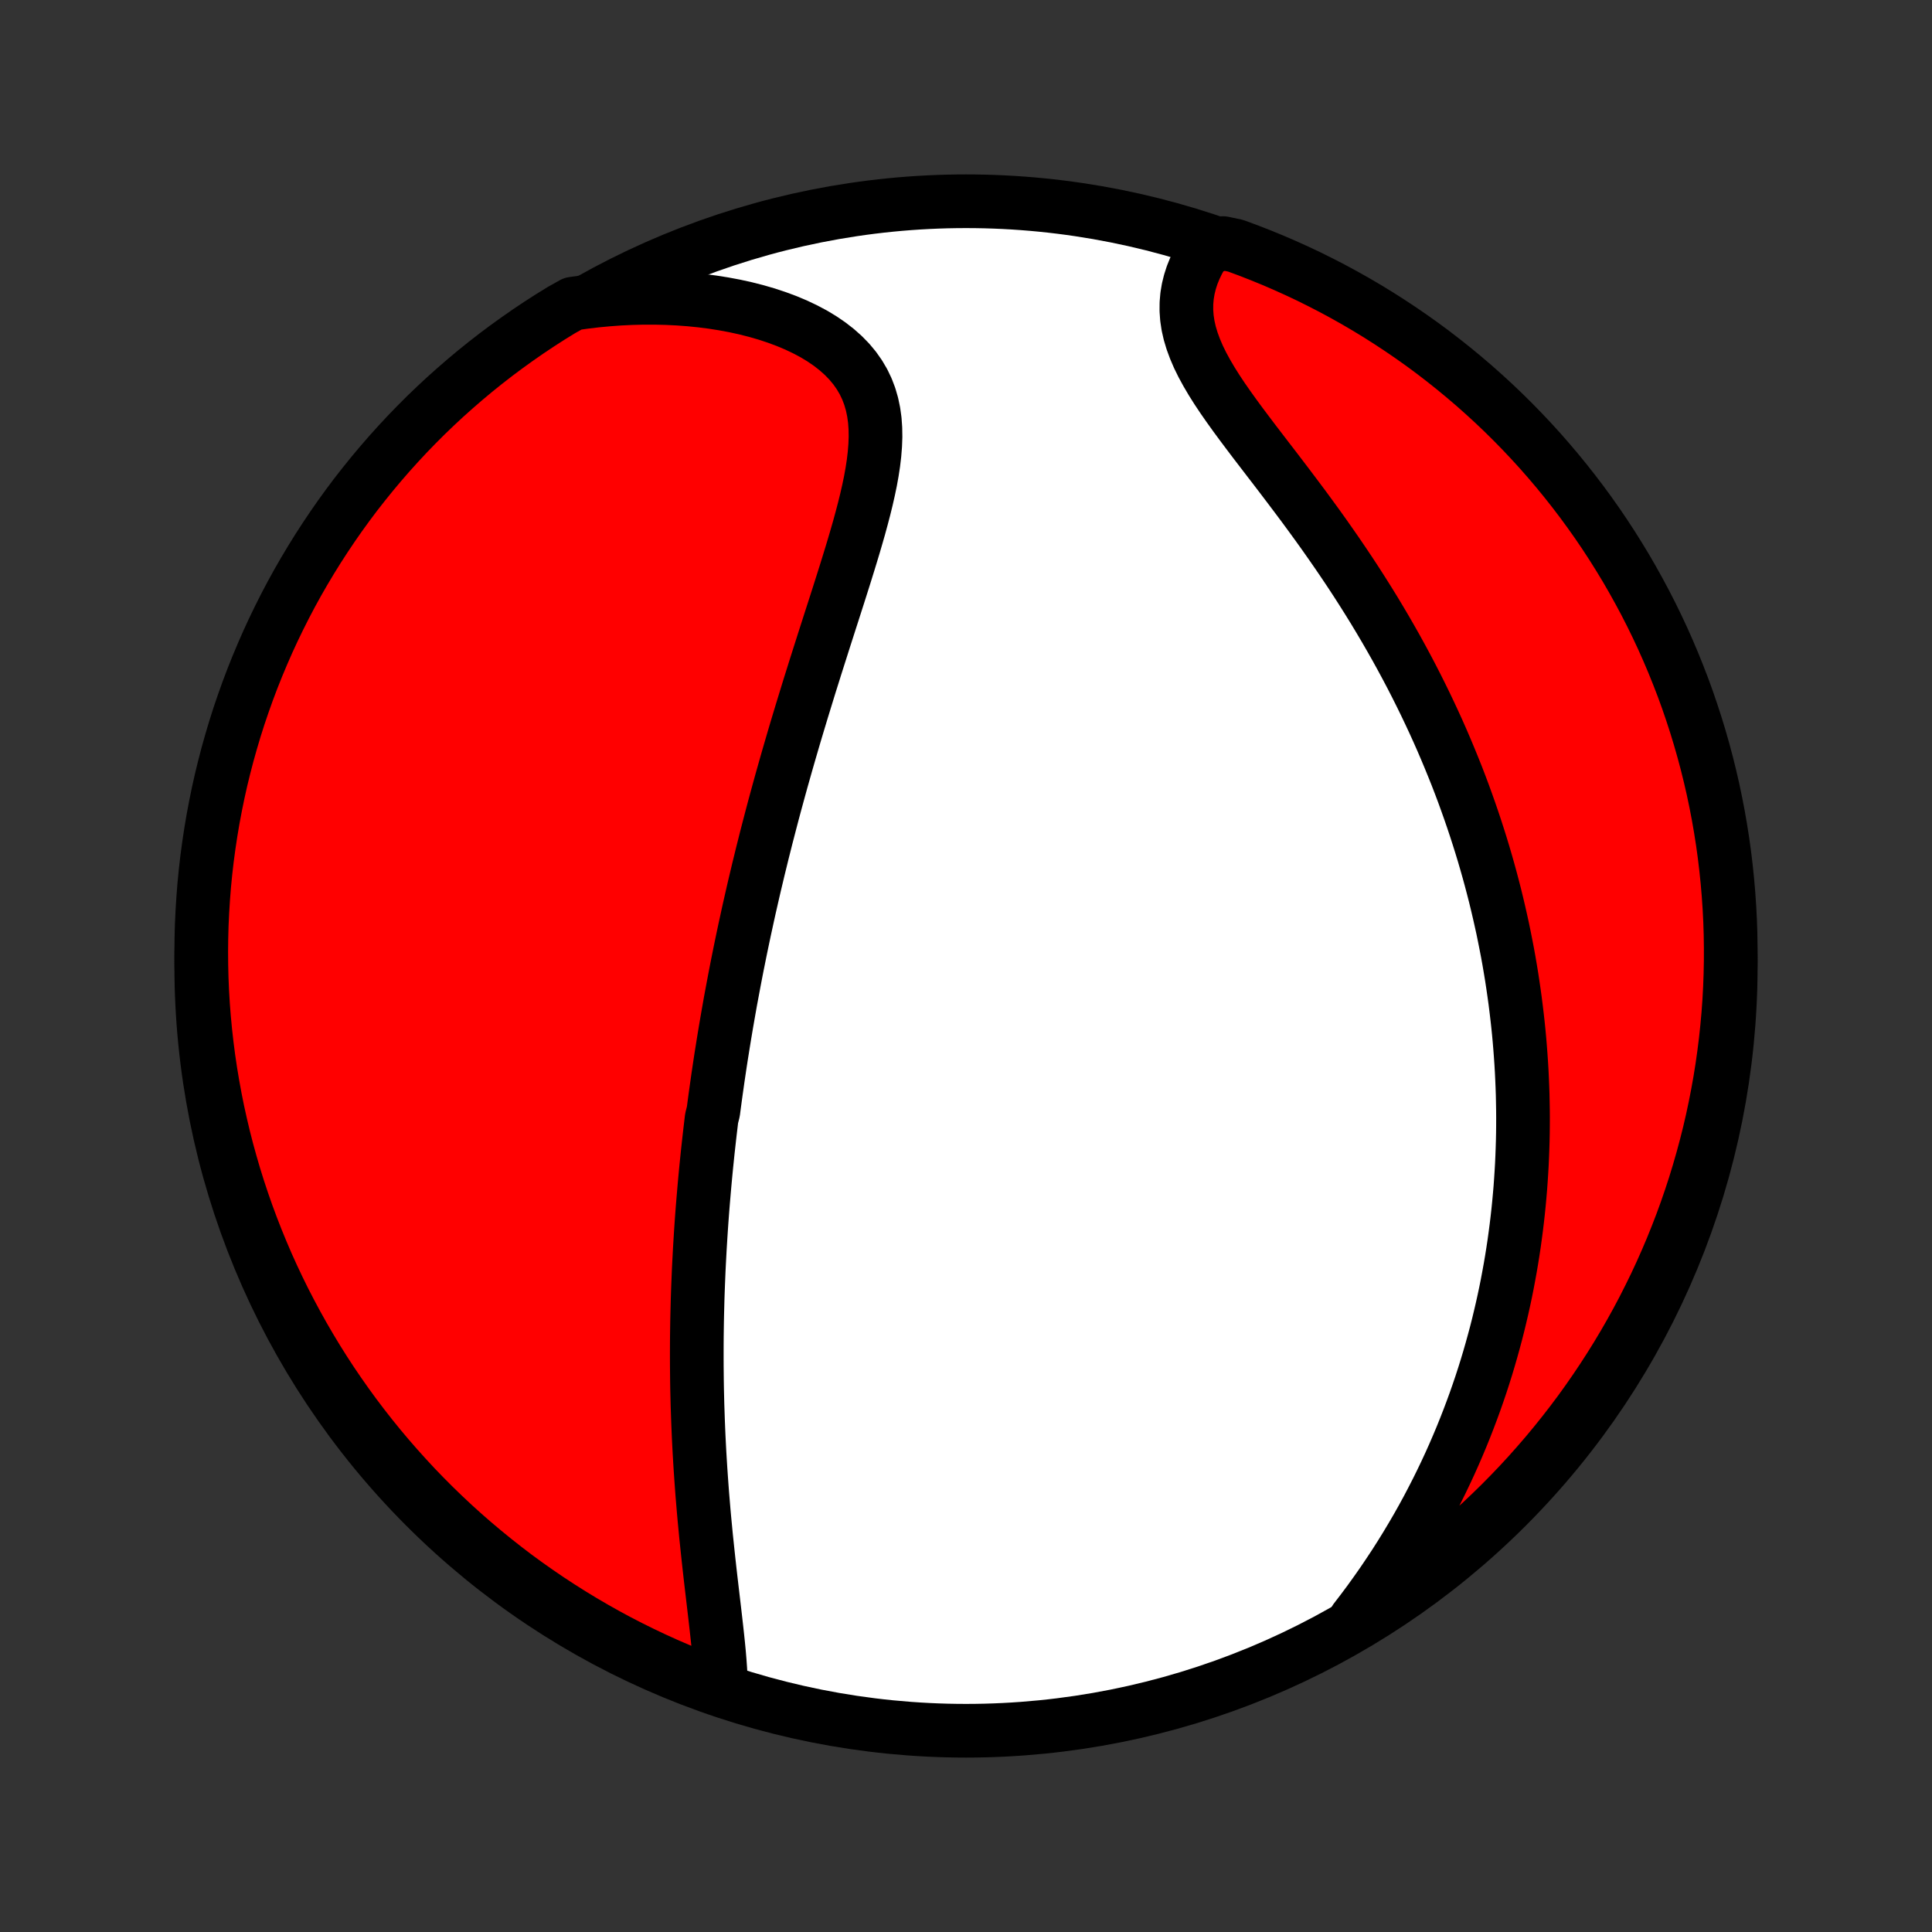 <?xml version="1.0" encoding="utf-8" standalone="no"?>
<!DOCTYPE svg PUBLIC "-//W3C//DTD SVG 1.1//EN"
  "http://www.w3.org/Graphics/SVG/1.1/DTD/svg11.dtd">
<!-- Created with matplotlib (http://matplotlib.org/) -->
<svg height="72pt" version="1.1" viewBox="0 0 72 72" width="72pt" xmlns="http://www.w3.org/2000/svg" xmlns:xlink="http://www.w3.org/1999/xlink">
 <rect x="0" y="0" width="72" height="72" fill="#333333" stroke="none"/>
 <defs>
  <style type="text/css">
*{stroke-linecap:butt;stroke-linejoin:round;}
  </style>
 </defs>
 <g id="figure_1">
  <g id="patch_1">
   <path d="
M0 72
L72 72
L72 0
L0 0
z
" style="fill:none;"/>
  </g>
  <g id="axes_1">
   <g id="PatchCollection_1">
    <defs>
     <path d="
M36 -7.5
C43.558 -7.5 50.808 -10.503 56.153 -15.848
C61.497 -21.192 64.5 -28.442 64.5 -36
C64.5 -43.558 61.497 -50.808 56.153 -56.153
C50.808 -61.497 43.558 -64.5 36 -64.5
C28.442 -64.5 21.192 -61.497 15.848 -56.153
C10.503 -50.808 7.5 -43.558 7.5 -36
C7.5 -28.442 10.503 -21.192 15.848 -15.848
C21.192 -10.503 28.442 -7.5 36 -7.5
z
" id="C0_0_a811fe30f3"/>
     <path d="
M26.869 -9.21
L26.859 -9.496
L26.843 -9.787
L26.822 -10.083
L26.797 -10.382
L26.768 -10.685
L26.736 -10.991
L26.702 -11.3
L26.667 -11.61
L26.631 -11.922
L26.594 -12.236
L26.557 -12.55
L26.52 -12.866
L26.483 -13.182
L26.447 -13.498
L26.412 -13.814
L26.378 -14.13
L26.345 -14.445
L26.312 -14.76
L26.282 -15.075
L26.252 -15.388
L26.224 -15.701
L26.198 -16.012
L26.172 -16.322
L26.149 -16.631
L26.127 -16.939
L26.106 -17.245
L26.087 -17.55
L26.069 -17.853
L26.053 -18.155
L26.038 -18.455
L26.025 -18.754
L26.013 -19.05
L26.003 -19.346
L25.993 -19.639
L25.986 -19.931
L25.979 -20.221
L25.974 -20.51
L25.971 -20.797
L25.968 -21.082
L25.967 -21.366
L25.967 -21.648
L25.968 -21.928
L25.97 -22.207
L25.974 -22.485
L25.978 -22.761
L25.984 -23.035
L25.991 -23.308
L25.998 -23.58
L26.007 -23.851
L26.017 -24.12
L26.028 -24.388
L26.039 -24.655
L26.052 -24.921
L26.066 -25.185
L26.08 -25.449
L26.096 -25.711
L26.112 -25.973
L26.129 -26.233
L26.147 -26.493
L26.166 -26.752
L26.186 -27.01
L26.207 -27.268
L26.229 -27.525
L26.251 -27.781
L26.274 -28.037
L26.298 -28.292
L26.323 -28.547
L26.349 -28.802
L26.375 -29.056
L26.403 -29.31
L26.431 -29.563
L26.46 -29.817
L26.49 -30.07
L26.52 -30.324
L26.584 -30.577
L26.617 -30.831
L26.651 -31.084
L26.686 -31.338
L26.722 -31.592
L26.758 -31.846
L26.796 -32.101
L26.834 -32.356
L26.873 -32.611
L26.914 -32.867
L26.955 -33.124
L26.997 -33.381
L27.04 -33.639
L27.084 -33.898
L27.129 -34.157
L27.175 -34.418
L27.221 -34.679
L27.27 -34.941
L27.319 -35.204
L27.369 -35.468
L27.42 -35.734
L27.472 -36.001
L27.526 -36.269
L27.58 -36.538
L27.636 -36.808
L27.693 -37.08
L27.751 -37.354
L27.811 -37.629
L27.871 -37.905
L27.933 -38.184
L27.997 -38.464
L28.061 -38.745
L28.127 -39.029
L28.195 -39.314
L28.263 -39.601
L28.334 -39.89
L28.405 -40.181
L28.479 -40.474
L28.553 -40.769
L28.63 -41.066
L28.708 -41.366
L28.787 -41.667
L28.868 -41.971
L28.951 -42.276
L29.035 -42.584
L29.121 -42.895
L29.209 -43.207
L29.298 -43.522
L29.389 -43.839
L29.482 -44.158
L29.576 -44.48
L29.672 -44.804
L29.77 -45.13
L29.869 -45.458
L29.97 -45.788
L30.072 -46.12
L30.175 -46.455
L30.281 -46.791
L30.387 -47.13
L30.495 -47.47
L30.604 -47.812
L30.713 -48.155
L30.824 -48.5
L30.935 -48.847
L31.047 -49.194
L31.159 -49.543
L31.271 -49.893
L31.382 -50.243
L31.493 -50.594
L31.602 -50.945
L31.71 -51.296
L31.816 -51.647
L31.919 -51.998
L32.019 -52.347
L32.114 -52.696
L32.205 -53.043
L32.29 -53.388
L32.368 -53.732
L32.439 -54.072
L32.5 -54.41
L32.551 -54.743
L32.59 -55.074
L32.616 -55.399
L32.628 -55.719
L32.623 -56.034
L32.601 -56.343
L32.559 -56.645
L32.497 -56.94
L32.414 -57.226
L32.308 -57.505
L32.179 -57.774
L32.026 -58.034
L31.85 -58.284
L31.651 -58.523
L31.428 -58.752
L31.183 -58.97
L30.917 -59.177
L30.632 -59.372
L30.327 -59.556
L30.005 -59.727
L29.668 -59.887
L29.316 -60.035
L28.95 -60.171
L28.573 -60.296
L28.186 -60.408
L27.789 -60.509
L27.384 -60.598
L26.972 -60.675
L26.554 -60.741
L26.131 -60.795
L25.704 -60.838
L25.273 -60.87
L24.84 -60.891
L24.405 -60.901
L23.968 -60.901
L23.531 -60.89
L23.093 -60.869
L22.656 -60.837
L22.22 -60.796
L21.784 -60.744
L21.348 -60.683
L20.923 -60.445
L20.503 -60.186
L20.088 -59.919
L19.678 -59.645
L19.273 -59.363
L18.873 -59.075
L18.478 -58.78
L18.088 -58.477
L17.704 -58.168
L17.326 -57.852
L16.953 -57.529
L16.585 -57.2
L16.224 -56.864
L15.869 -56.523
L15.52 -56.174
L15.177 -55.82
L14.841 -55.459
L14.511 -55.093
L14.188 -54.721
L13.871 -54.343
L13.561 -53.959
L13.257 -53.571
L12.961 -53.176
L12.672 -52.777
L12.39 -52.372
L12.115 -51.962
L11.847 -51.548
L11.587 -51.129
L11.334 -50.705
L11.088 -50.277
L10.85 -49.844
L10.62 -49.407
L10.398 -48.966
L10.183 -48.521
L9.976 -48.072
L9.778 -47.62
L9.587 -47.164
L9.404 -46.705
L9.229 -46.242
L9.063 -45.776
L8.904 -45.308
L8.754 -44.836
L8.613 -44.362
L8.479 -43.885
L8.354 -43.406
L8.237 -42.925
L8.129 -42.441
L8.03 -41.956
L7.938 -41.468
L7.856 -40.979
L7.782 -40.489
L7.716 -39.997
L7.659 -39.504
L7.611 -39.01
L7.572 -38.514
L7.541 -38.019
L7.518 -37.522
L7.505 -37.025
L7.5 -36.528
L7.504 -36.031
L7.516 -35.533
L7.537 -35.036
L7.567 -34.539
L7.606 -34.043
L7.653 -33.547
L7.709 -33.051
L7.773 -32.557
L7.846 -32.064
L7.928 -31.572
L8.018 -31.081
L8.116 -30.592
L8.224 -30.105
L8.339 -29.619
L8.463 -29.135
L8.596 -28.653
L8.736 -28.174
L8.885 -27.697
L9.043 -27.222
L9.208 -26.75
L9.382 -26.281
L9.564 -25.815
L9.754 -25.352
L9.951 -24.892
L10.157 -24.436
L10.371 -23.983
L10.592 -23.534
L10.822 -23.089
L11.059 -22.647
L11.303 -22.21
L11.555 -21.777
L11.814 -21.348
L12.081 -20.923
L12.355 -20.503
L12.637 -20.088
L12.925 -19.678
L13.22 -19.273
L13.523 -18.873
L13.832 -18.478
L14.148 -18.088
L14.471 -17.704
L14.8 -17.326
L15.136 -16.953
L15.477 -16.585
L15.826 -16.224
L16.18 -15.869
L16.541 -15.52
L16.907 -15.177
L17.279 -14.841
L17.657 -14.511
L18.041 -14.188
L18.43 -13.871
L18.824 -13.561
L19.223 -13.257
L19.628 -12.961
L20.038 -12.672
L20.452 -12.39
L20.871 -12.115
L21.295 -11.847
L21.723 -11.587
L22.156 -11.334
L22.593 -11.088
L23.034 -10.85
L23.479 -10.62
L23.928 -10.398
L24.38 -10.183
L24.836 -9.976
L25.295 -9.778
L25.758 -9.587
L26.224 -9.404
z
" id="C0_1_1e3910e395"/>
     <path d="
M50.503 -11.633
L50.767 -11.977
L51.024 -12.322
L51.273 -12.668
L51.516 -13.014
L51.75 -13.36
L51.978 -13.705
L52.198 -14.05
L52.411 -14.395
L52.617 -14.739
L52.817 -15.082
L53.01 -15.425
L53.196 -15.766
L53.375 -16.107
L53.549 -16.446
L53.716 -16.784
L53.877 -17.12
L54.033 -17.456
L54.182 -17.789
L54.326 -18.122
L54.465 -18.453
L54.598 -18.782
L54.726 -19.11
L54.849 -19.436
L54.968 -19.761
L55.081 -20.084
L55.19 -20.405
L55.294 -20.725
L55.394 -21.044
L55.489 -21.361
L55.58 -21.676
L55.667 -21.99
L55.751 -22.303
L55.83 -22.614
L55.905 -22.924
L55.977 -23.232
L56.045 -23.539
L56.11 -23.845
L56.171 -24.15
L56.228 -24.453
L56.283 -24.755
L56.334 -25.056
L56.382 -25.356
L56.427 -25.655
L56.468 -25.953
L56.507 -26.25
L56.543 -26.547
L56.576 -26.842
L56.606 -27.137
L56.633 -27.431
L56.658 -27.724
L56.679 -28.017
L56.698 -28.309
L56.715 -28.601
L56.728 -28.892
L56.739 -29.183
L56.748 -29.473
L56.754 -29.763
L56.757 -30.053
L56.758 -30.343
L56.756 -30.633
L56.751 -30.923
L56.745 -31.212
L56.735 -31.502
L56.723 -31.792
L56.709 -32.082
L56.692 -32.372
L56.672 -32.663
L56.65 -32.954
L56.626 -33.245
L56.599 -33.537
L56.569 -33.829
L56.536 -34.122
L56.501 -34.415
L56.464 -34.709
L56.423 -35.004
L56.38 -35.3
L56.335 -35.596
L56.286 -35.894
L56.235 -36.192
L56.181 -36.491
L56.123 -36.791
L56.063 -37.093
L56.001 -37.395
L55.934 -37.699
L55.865 -38.004
L55.793 -38.31
L55.718 -38.618
L55.639 -38.926
L55.557 -39.237
L55.472 -39.548
L55.383 -39.861
L55.291 -40.176
L55.195 -40.492
L55.095 -40.81
L54.992 -41.129
L54.885 -41.45
L54.774 -41.773
L54.659 -42.097
L54.541 -42.423
L54.418 -42.75
L54.291 -43.08
L54.159 -43.41
L54.023 -43.743
L53.883 -44.077
L53.739 -44.413
L53.59 -44.75
L53.436 -45.089
L53.277 -45.43
L53.114 -45.772
L52.946 -46.115
L52.773 -46.46
L52.595 -46.807
L52.412 -47.154
L52.224 -47.503
L52.031 -47.853
L51.833 -48.203
L51.63 -48.555
L51.422 -48.907
L51.209 -49.261
L50.991 -49.614
L50.768 -49.968
L50.541 -50.322
L50.309 -50.676
L50.072 -51.03
L49.831 -51.384
L49.586 -51.737
L49.338 -52.09
L49.086 -52.442
L48.831 -52.792
L48.574 -53.142
L48.314 -53.489
L48.053 -53.836
L47.792 -54.18
L47.531 -54.522
L47.27 -54.861
L47.011 -55.199
L46.755 -55.533
L46.504 -55.865
L46.258 -56.193
L46.018 -56.519
L45.787 -56.841
L45.565 -57.16
L45.355 -57.475
L45.159 -57.786
L44.977 -58.095
L44.811 -58.399
L44.663 -58.7
L44.535 -58.998
L44.427 -59.291
L44.34 -59.581
L44.275 -59.867
L44.233 -60.149
L44.213 -60.427
L44.215 -60.701
L44.238 -60.97
L44.282 -61.235
L44.346 -61.495
L44.428 -61.75
L44.529 -61.999
L44.646 -62.243
L44.778 -62.482
L44.925 -62.714
L45.577 -62.941
L46.044 -62.843
L46.508 -62.672
L46.969 -62.492
L47.426 -62.305
L47.88 -62.109
L48.33 -61.906
L48.777 -61.695
L49.22 -61.475
L49.658 -61.249
L50.093 -61.014
L50.523 -60.772
L50.949 -60.522
L51.37 -60.265
L51.786 -60
L52.198 -59.728
L52.605 -59.449
L53.007 -59.163
L53.403 -58.87
L53.794 -58.569
L54.18 -58.262
L54.56 -57.948
L54.935 -57.628
L55.304 -57.3
L55.667 -56.967
L56.024 -56.627
L56.375 -56.28
L56.719 -55.928
L57.058 -55.569
L57.39 -55.205
L57.715 -54.834
L58.034 -54.458
L58.346 -54.076
L58.651 -53.689
L58.95 -53.296
L59.241 -52.898
L59.526 -52.495
L59.803 -52.087
L60.073 -51.674
L60.335 -51.256
L60.591 -50.834
L60.838 -50.407
L61.078 -49.975
L61.311 -49.54
L61.536 -49.1
L61.753 -48.656
L61.962 -48.209
L62.163 -47.757
L62.356 -47.303
L62.541 -46.844
L62.719 -46.383
L62.888 -45.918
L63.048 -45.45
L63.201 -44.979
L63.345 -44.506
L63.481 -44.03
L63.609 -43.551
L63.728 -43.071
L63.839 -42.588
L63.941 -42.103
L64.035 -41.616
L64.12 -41.127
L64.197 -40.637
L64.265 -40.146
L64.324 -39.653
L64.375 -39.159
L64.417 -38.664
L64.451 -38.169
L64.476 -37.673
L64.492 -37.176
L64.499 -36.679
L64.498 -36.181
L64.488 -35.684
L64.47 -35.187
L64.443 -34.69
L64.407 -34.193
L64.362 -33.697
L64.309 -33.201
L64.247 -32.707
L64.177 -32.213
L64.098 -31.721
L64.01 -31.23
L63.914 -30.74
L63.81 -30.252
L63.697 -29.766
L63.575 -29.281
L63.445 -28.799
L63.307 -28.319
L63.161 -27.841
L63.006 -27.366
L62.843 -26.893
L62.672 -26.423
L62.492 -25.956
L62.305 -25.492
L62.109 -25.031
L61.906 -24.574
L61.695 -24.12
L61.475 -23.67
L61.249 -23.223
L61.014 -22.78
L60.772 -22.342
L60.522 -21.907
L60.265 -21.477
L60 -21.051
L59.728 -20.63
L59.449 -20.214
L59.163 -19.802
L58.87 -19.395
L58.569 -18.993
L58.262 -18.597
L57.948 -18.206
L57.628 -17.82
L57.3 -17.44
L56.967 -17.065
L56.627 -16.696
L56.28 -16.333
L55.928 -15.976
L55.569 -15.625
L55.205 -15.28
L54.834 -14.942
L54.458 -14.61
L54.076 -14.285
L53.689 -13.966
L53.296 -13.654
L52.898 -13.348
L52.495 -13.05
L52.087 -12.759
L51.674 -12.474
L51.256 -12.197
z
" id="C0_2_12d1cb77c5"/>
    </defs>
    <g clip-path="url(#p1bffca34e9)">
     <use style="fill:#ffffff;stroke:#000000;stroke-width:2.0;" x="0.0" xlink:href="#C0_0_a811fe30f3" y="72.0"/>
    </g>
    <g clip-path="url(#p1bffca34e9)">
     <use style="fill:#ff0000;stroke:#000000;stroke-width:2.0;" x="0.0" xlink:href="#C0_1_1e3910e395" y="72.0"/>
    </g>
    <g clip-path="url(#p1bffca34e9)">
     <use style="fill:#ff0000;stroke:#000000;stroke-width:2.0;" x="0.0" xlink:href="#C0_2_12d1cb77c5" y="72.0"/>
    </g>
   </g>
  </g>
 </g>
 <defs>
  <clipPath id="p1bffca34e9">
   <rect height="72.0" width="72.0" x="0.0" y="0.0"/>
  </clipPath>
 </defs>
</svg>
